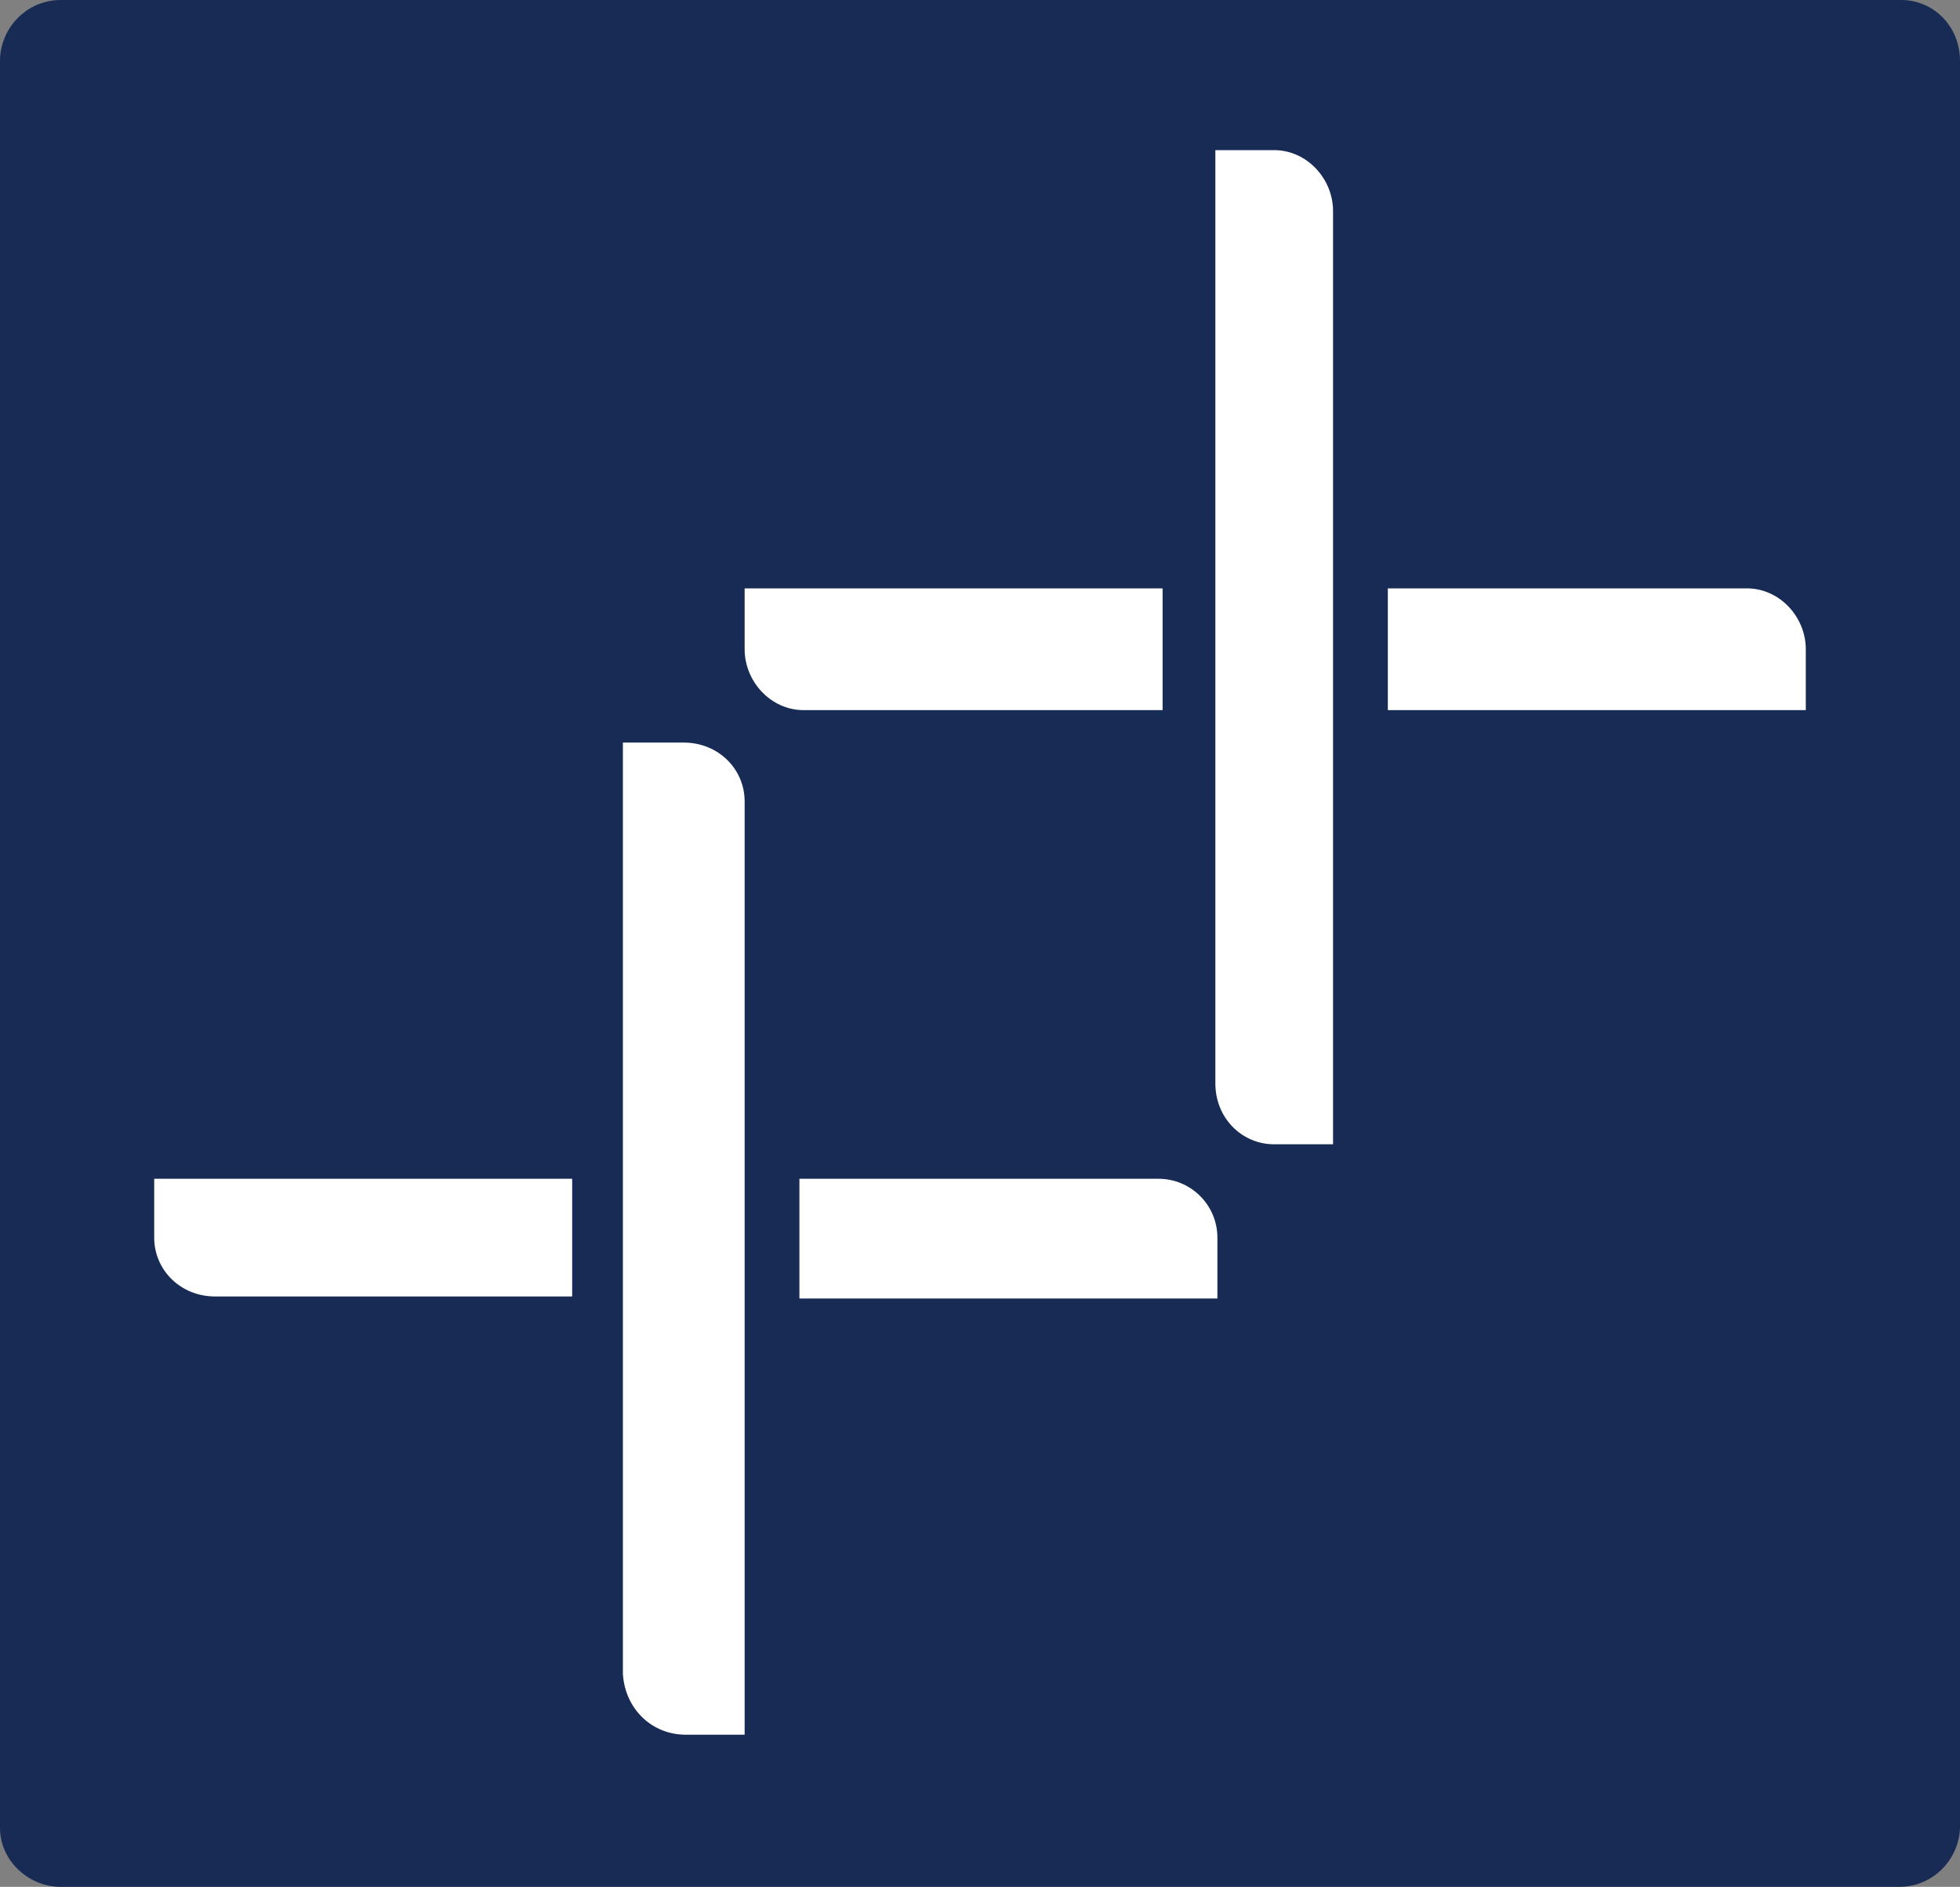 <?xml version="1.0" encoding="utf-8"?>
<!-- Generator: Adobe Illustrator 27.5.0, SVG Export Plug-In . SVG Version: 6.00 Build 0)  -->
<svg version="1.1" id="Layer_1" xmlns="http://www.w3.org/2000/svg" xmlns:xlink="http://www.w3.org/1999/xlink" x="0px" y="0px"
	 viewBox="0 0 96.6 93" style="enable-background:new 0 0 96.6 93;" xml:space="preserve">
<rect x="0" y="0" width="96.6" height="93" fill="#808080" stroke="none"/>
<style type="text/css">
	.st0{fill:#172B54;}
	.st1{fill:#FFFFFF;}
</style>
<g>
	<path class="st0" d="M93.6,93H3c-1.6,0-3-1.3-3-2.9V3c0-1.6,1.3-3,3-3h90.7c1.6,0,2.9,1.3,2.9,3V90C96.6,91.6,95.3,93,93.6,93z"/>
	<path id="path12_00000180365295181189631510000006308079761818781085_" class="st1" d="M39.4,61V64h10.3h10.3V61l0,0
		c0-1.6-1.3-2.9-2.9-2.9h-7.3H39.4V61L39.4,61z"/>
	<path id="path12_00000144298258171970107730000013484281139574202298_" class="st1" d="M7.6,61L7.6,61c0,1.6,1.3,2.9,3,2.9h7.3
		h10.3V61v-2.9H17.9H7.6V61L7.6,61z"/>
	<path id="path12_00000072252116538141714480000000366347083365345193_" class="st1" d="M33.8,85.5h2.9V61V39.5c0-1.6-1.3-2.9-3-2.9
		l0,0h-3V61v21.5C30.8,84.2,32.1,85.5,33.8,85.5L33.8,85.5L33.8,85.5z"/>
	<path id="path12_00000148649150610672051220000017620528428599014546_" class="st1" d="M68.4,32v3h10.3H89v-3l0,0
		c0-1.6-1.3-3-2.9-3h-7.3H68.4V32L68.4,32z"/>
	<path id="path12_00000006704968936370431140000002279088952173115530_" class="st1" d="M36.7,32L36.7,32c0,1.6,1.3,3,2.9,3H47h10.3
		v-3v-3H47H36.7V32L36.7,32z"/>
	<path id="path12_00000031926599284021563610000015001718596618982528_" class="st1" d="M62.8,56.4h2.9V31.9V10.4c0-1.6-1.3-3-2.9-3
		l0,0h-2.9v24.5v21.5C59.9,55.1,61.2,56.4,62.8,56.4L62.8,56.4L62.8,56.4z"/>
</g>
</svg>
